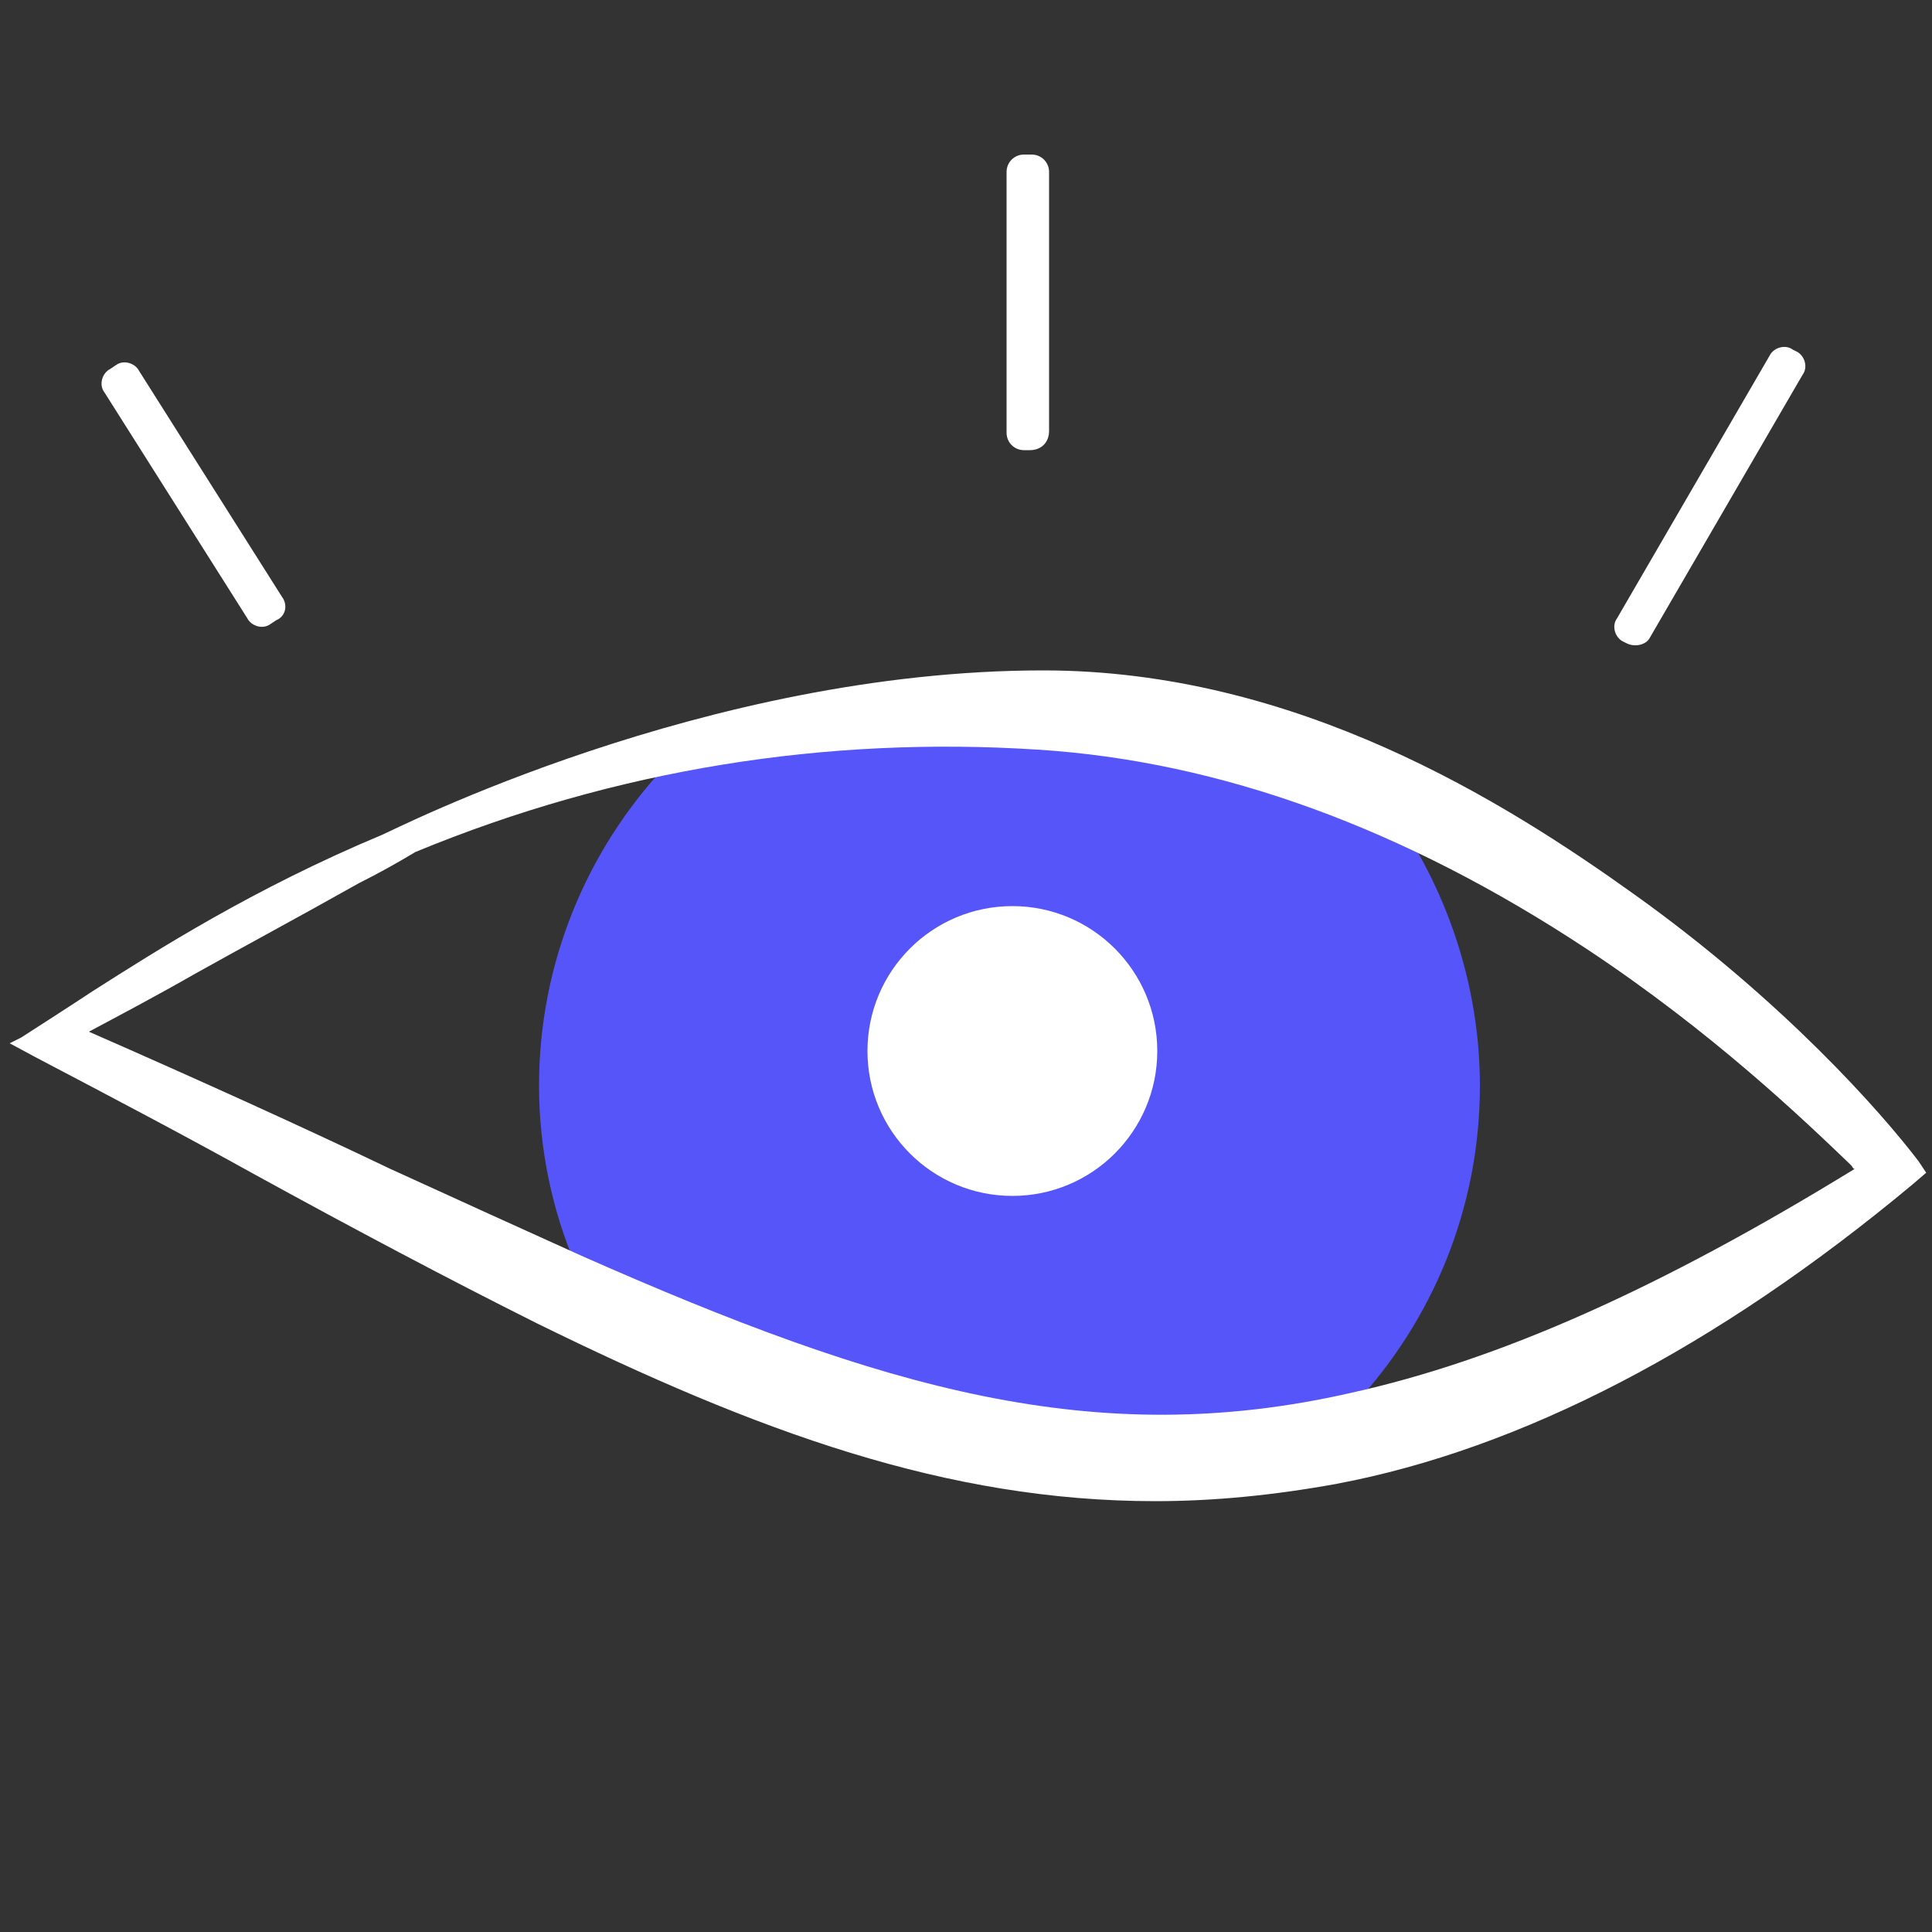 <?xml version="1.0" encoding="utf-8"?>
<!-- Generator: Adobe Illustrator 23.0.1, SVG Export Plug-In . SVG Version: 6.00 Build 0)  -->
<svg version="1.1" id="Calque_1" xmlns="http://www.w3.org/2000/svg" xmlns:xlink="http://www.w3.org/1999/xlink" x="0px" y="0px"
	 viewBox="0 0 100 100" style="enable-background:new 0 0 100 100;" xml:space="preserve">
<rect x="0" y="0" width="100" height="100" fill="#333333" stroke="none"/>
<style type="text/css">
	.st0{fill:#5555F9;}
	.st1{fill:#FFFFFF;}
</style>
<g>
	<path class="st0" d="M-187.1,68.9c4-4.3,6.5-10.1,6.5-16.5c0-4.7-1.4-9.2-3.7-12.9c-13.5-6.2-26.1-6.6-38.5-3.6
		c-4,4.3-6.5,10.1-6.5,16.5c0,3.3,0.7,6.5,1.9,9.3C-212.3,68.4-201.1,72-187.1,68.9z"/>
</g>
<g>
	<circle class="st1" cx="-204.8" cy="50.6" r="7.5"/>
</g>
<path class="st1" d="M-157.9,56.3c-1.9-2.5-7-8.3-14.7-13.8c-6.7-4.8-17.5-11.6-30.6-11.6c-17.5,0-33.7,8.3-34.2,8.5
	c-6.7,2.8-11.7,6-15,8.1c-0.9,0.6-3.7,2.4-3.7,2.4l-0.6,0.3l1.3,0.7c4,2.1,7.8,4.1,11.4,6.1c5.1,2.8,10,5.4,14.6,7.7
	c11.4,5.6,21.2,9.2,32,9.2c3,0,6.1-0.3,9.4-0.9c9.5-1.8,19.6-7,29.8-15.5l0.7-0.6L-157.9,56.3z M-187.3,68.3
	c-13.2,3-24.2-0.2-39.8-7.1c-3.1-1.4-6.4-2.9-9.9-4.5c-4.6-2.2-9.9-4.6-15.6-7.1c1.5-0.8,3.4-1.8,5.5-3c2.5-1.4,5.3-2.9,8.5-4.7
	c1-0.5,1.9-1,2.9-1.6c10.4-4.3,21.3-6,32.2-5.3c9.5,0.6,19,4.1,28.4,10.3c6.5,4.3,11.2,8.8,13.7,11.2c0.1,0.1,0.1,0.2,0.2,0.2
	C-171.3,62.9-179.6,66.6-187.3,68.3z"/>
<path class="st1" d="M-242.9,28.3l-0.3,0.2c-0.4,0.3-1,0.1-1.2-0.3l-7.4-11.7c-0.3-0.4-0.1-1,0.3-1.2l0.3-0.2c0.4-0.3,1-0.1,1.2,0.3
	l7.4,11.7C-242.3,27.5-242.4,28.1-242.9,28.3z"/>
<path class="st1" d="M-203.9,19.5h-0.3c-0.5,0-0.9-0.4-0.9-0.9V5.1c0-0.5,0.4-0.9,0.9-0.9h0.4c0.5,0,0.9,0.4,0.9,0.9v13.4
	C-202.9,19.1-203.3,19.5-203.9,19.5z"/>
<path class="st1" d="M-173,29.5l-0.2-0.1c-0.4-0.2-0.6-0.8-0.3-1.2l7.9-13.6c0.2-0.4,0.8-0.6,1.2-0.3l0.2,0.1
	c0.4,0.2,0.6,0.8,0.3,1.2l-7.9,13.6C-172,29.6-172.6,29.7-173,29.5z"/>
<g>
	<path class="st0" d="M-49.9,69.2c4-4.3,6.5-10.1,6.5-16.5c0-4.7-1.4-9.2-3.7-12.9c-13.5-6.2-26.1-6.6-38.5-3.6
		c-4,4.3-6.5,10.1-6.5,16.5c0,3.3,0.7,6.5,1.9,9.3C-75.1,68.8-63.9,72.3-49.9,69.2z"/>
</g>
<g>
	<circle class="st1" cx="-67.6" cy="50.9" r="7.5"/>
</g>
<path class="st1" d="M-60.2,74.2c-10.8,0-20.6-3.6-32-9.2c-4.6-2.3-9.5-4.9-14.6-7.7c-3.6-2-7.4-4-11.4-6.1l-1.3-0.7l1.3-0.7
	c1.5-0.9,4.3-2.4,7.8-4.3c2.5-1.3,5.3-2.9,8.5-4.7c8.9-4.9,21-10.4,35.9-9.6l0,0C-53,32-42.3,38-35.5,42.9
	c7.7,5.5,12.8,11.3,14.7,13.8l0.4,0.6l-0.6,0.5c-10.2,8.5-20.2,13.8-29.8,15.6C-54.1,74-57.2,74.2-60.2,74.2z M-116.3,50.4
	c3.6,1.9,6.9,3.7,10.1,5.4c5.2,2.8,10,5.4,14.6,7.7c19.3,9.5,29.8,10.2,40.5,8.2C-42,70-32.4,65-22.6,57c-2.1-2.7-6.9-7.9-13.8-12.9
	c-6.6-4.8-17-10.6-29.8-11.3l0,0c-14.4-0.9-25.8,4.3-35.1,9.4c-3.2,1.8-6,3.3-8.5,4.7C-112.5,48.3-114.7,49.6-116.3,50.4z"/>
<path class="st1" d="M-59.9,71.3c-9.6,0-18.9-3.1-30.7-8.4c-3.1-1.4-6.4-2.9-9.9-4.5c-5-2.3-10.7-5-17-7.7l-1.5-0.6l1.4-0.8
	c0.6-0.4,1.5-0.9,2.5-1.5c3.3-2.1,8.3-5.3,15-8.1c11-4.7,22.5-6.7,34-6c9.7,0.6,19.6,4.2,29.2,10.6c6.6,4.4,11.4,9,13.9,11.4
	c0.3,0.3,0.7,0.6,0.9,0.9l0.8,0.7l-0.9,0.5C-33,64.5-41.7,68.4-49.8,70.2C-53.3,71-56.6,71.3-59.9,71.3z M-115.5,49.9
	c5.7,2.5,10.9,4.9,15.6,7.1c3.5,1.6,6.8,3.1,9.9,4.5c15.6,6.9,26.5,10.1,39.8,7.1c7.7-1.7,16-5.4,26.1-11.6c-0.1,0-0.1-0.1-0.2-0.2
	c-2.5-2.4-7.2-6.9-13.7-11.2c-9.4-6.2-18.9-9.7-28.4-10.3c-11.3-0.7-22.5,1.2-33.3,5.8c-6.5,2.8-11.5,5.9-14.8,8
	C-114.7,49.4-115.1,49.7-115.5,49.9z"/>
<path class="st1" d="M-105.7,28.7l-0.3,0.2c-0.4,0.3-1,0.1-1.2-0.3l-7.4-11.7c-0.3-0.4-0.1-1,0.3-1.2l0.3-0.2c0.4-0.3,1-0.1,1.2,0.3
	l7.4,11.7C-105.1,27.9-105.3,28.4-105.7,28.7z"/>
<path class="st1" d="M-66.7,19.8H-67c-0.5,0-0.9-0.4-0.9-0.9V5.5c0-0.5,0.4-0.9,0.9-0.9h0.4c0.5,0,0.9,0.4,0.9,0.9v13.4
	C-65.7,19.4-66.2,19.8-66.7,19.8z"/>
<path class="st1" d="M-35.8,29.8l-0.2-0.1c-0.4-0.2-0.6-0.8-0.3-1.2l7.9-13.6c0.2-0.4,0.8-0.6,1.2-0.3l0.2,0.1
	c0.4,0.2,0.6,0.8,0.3,1.2l-7.9,13.6C-34.8,29.9-35.4,30-35.8,29.8z"/>
<g>
	<path class="st0" d="M70.1,72.7c4-4.3,6.5-10.1,6.5-16.5c0-4.7-1.4-9.2-3.7-12.9c-13.5-6.2-26.1-6.6-38.5-3.6
		c-4,4.3-6.5,10.1-6.5,16.5c0,3.3,0.7,6.5,1.9,9.3C44.9,72.2,56.1,75.8,70.1,72.7z"/>
</g>
<g>
	<circle class="st1" cx="52.4" cy="54.4" r="7.5"/>
</g>
<path class="st1" d="M99.3,60.1c-1.9-2.5-7-8.3-14.7-13.8C77.9,41.5,67.1,34.7,54,34.7c-17.5,0-33.7,8.3-34.2,8.5
	c-6.7,2.8-11.7,6-15,8.1c-0.9,0.6-3.7,2.4-3.7,2.4L0.5,54l1.3,0.7c4,2.1,7.8,4.1,11.4,6.1c5.1,2.8,10,5.4,14.6,7.7
	c11.4,5.6,21.2,9.2,32,9.2c3,0,6.1-0.3,9.4-0.9c9.5-1.8,19.6-7,29.8-15.5l0.7-0.6L99.3,60.1z M69.9,72.1c-13.2,3-24.2-0.2-39.8-7.1
	c-3.1-1.4-6.4-2.9-9.9-4.5c-4.6-2.2-9.9-4.6-15.6-7.1c1.5-0.8,3.4-1.8,5.5-3c2.5-1.4,5.3-2.9,8.5-4.7c1-0.5,1.9-1,2.9-1.6
	c10.4-4.3,21.3-6,32.2-5.3c9.5,0.6,19,4.1,28.4,10.3c6.5,4.3,11.2,8.8,13.7,11.2c0.1,0.1,0.1,0.2,0.2,0.2
	C85.9,66.7,77.6,70.4,69.9,72.1z"/>
<path class="st1" d="M14.3,32.1L14,32.3c-0.4,0.3-1,0.1-1.2-0.3L5.4,20.3c-0.3-0.4-0.1-1,0.3-1.2L6,18.9c0.4-0.3,1-0.1,1.2,0.3
	l7.4,11.7C14.9,31.3,14.8,31.9,14.3,32.1z"/>
<path class="st1" d="M53.3,23.3H53c-0.5,0-0.9-0.4-0.9-0.9V8.9C52.1,8.4,52.5,8,53,8h0.4c0.5,0,0.9,0.4,0.9,0.9v13.4
	C54.3,22.9,53.9,23.3,53.3,23.3z"/>
<path class="st1" d="M84.2,33.3L84,33.2c-0.4-0.2-0.6-0.8-0.3-1.2l7.9-13.6c0.2-0.4,0.8-0.6,1.2-0.3l0.2,0.1
	c0.4,0.2,0.6,0.8,0.3,1.2L85.4,33C85.2,33.4,84.6,33.5,84.2,33.3z"/>
</svg>
